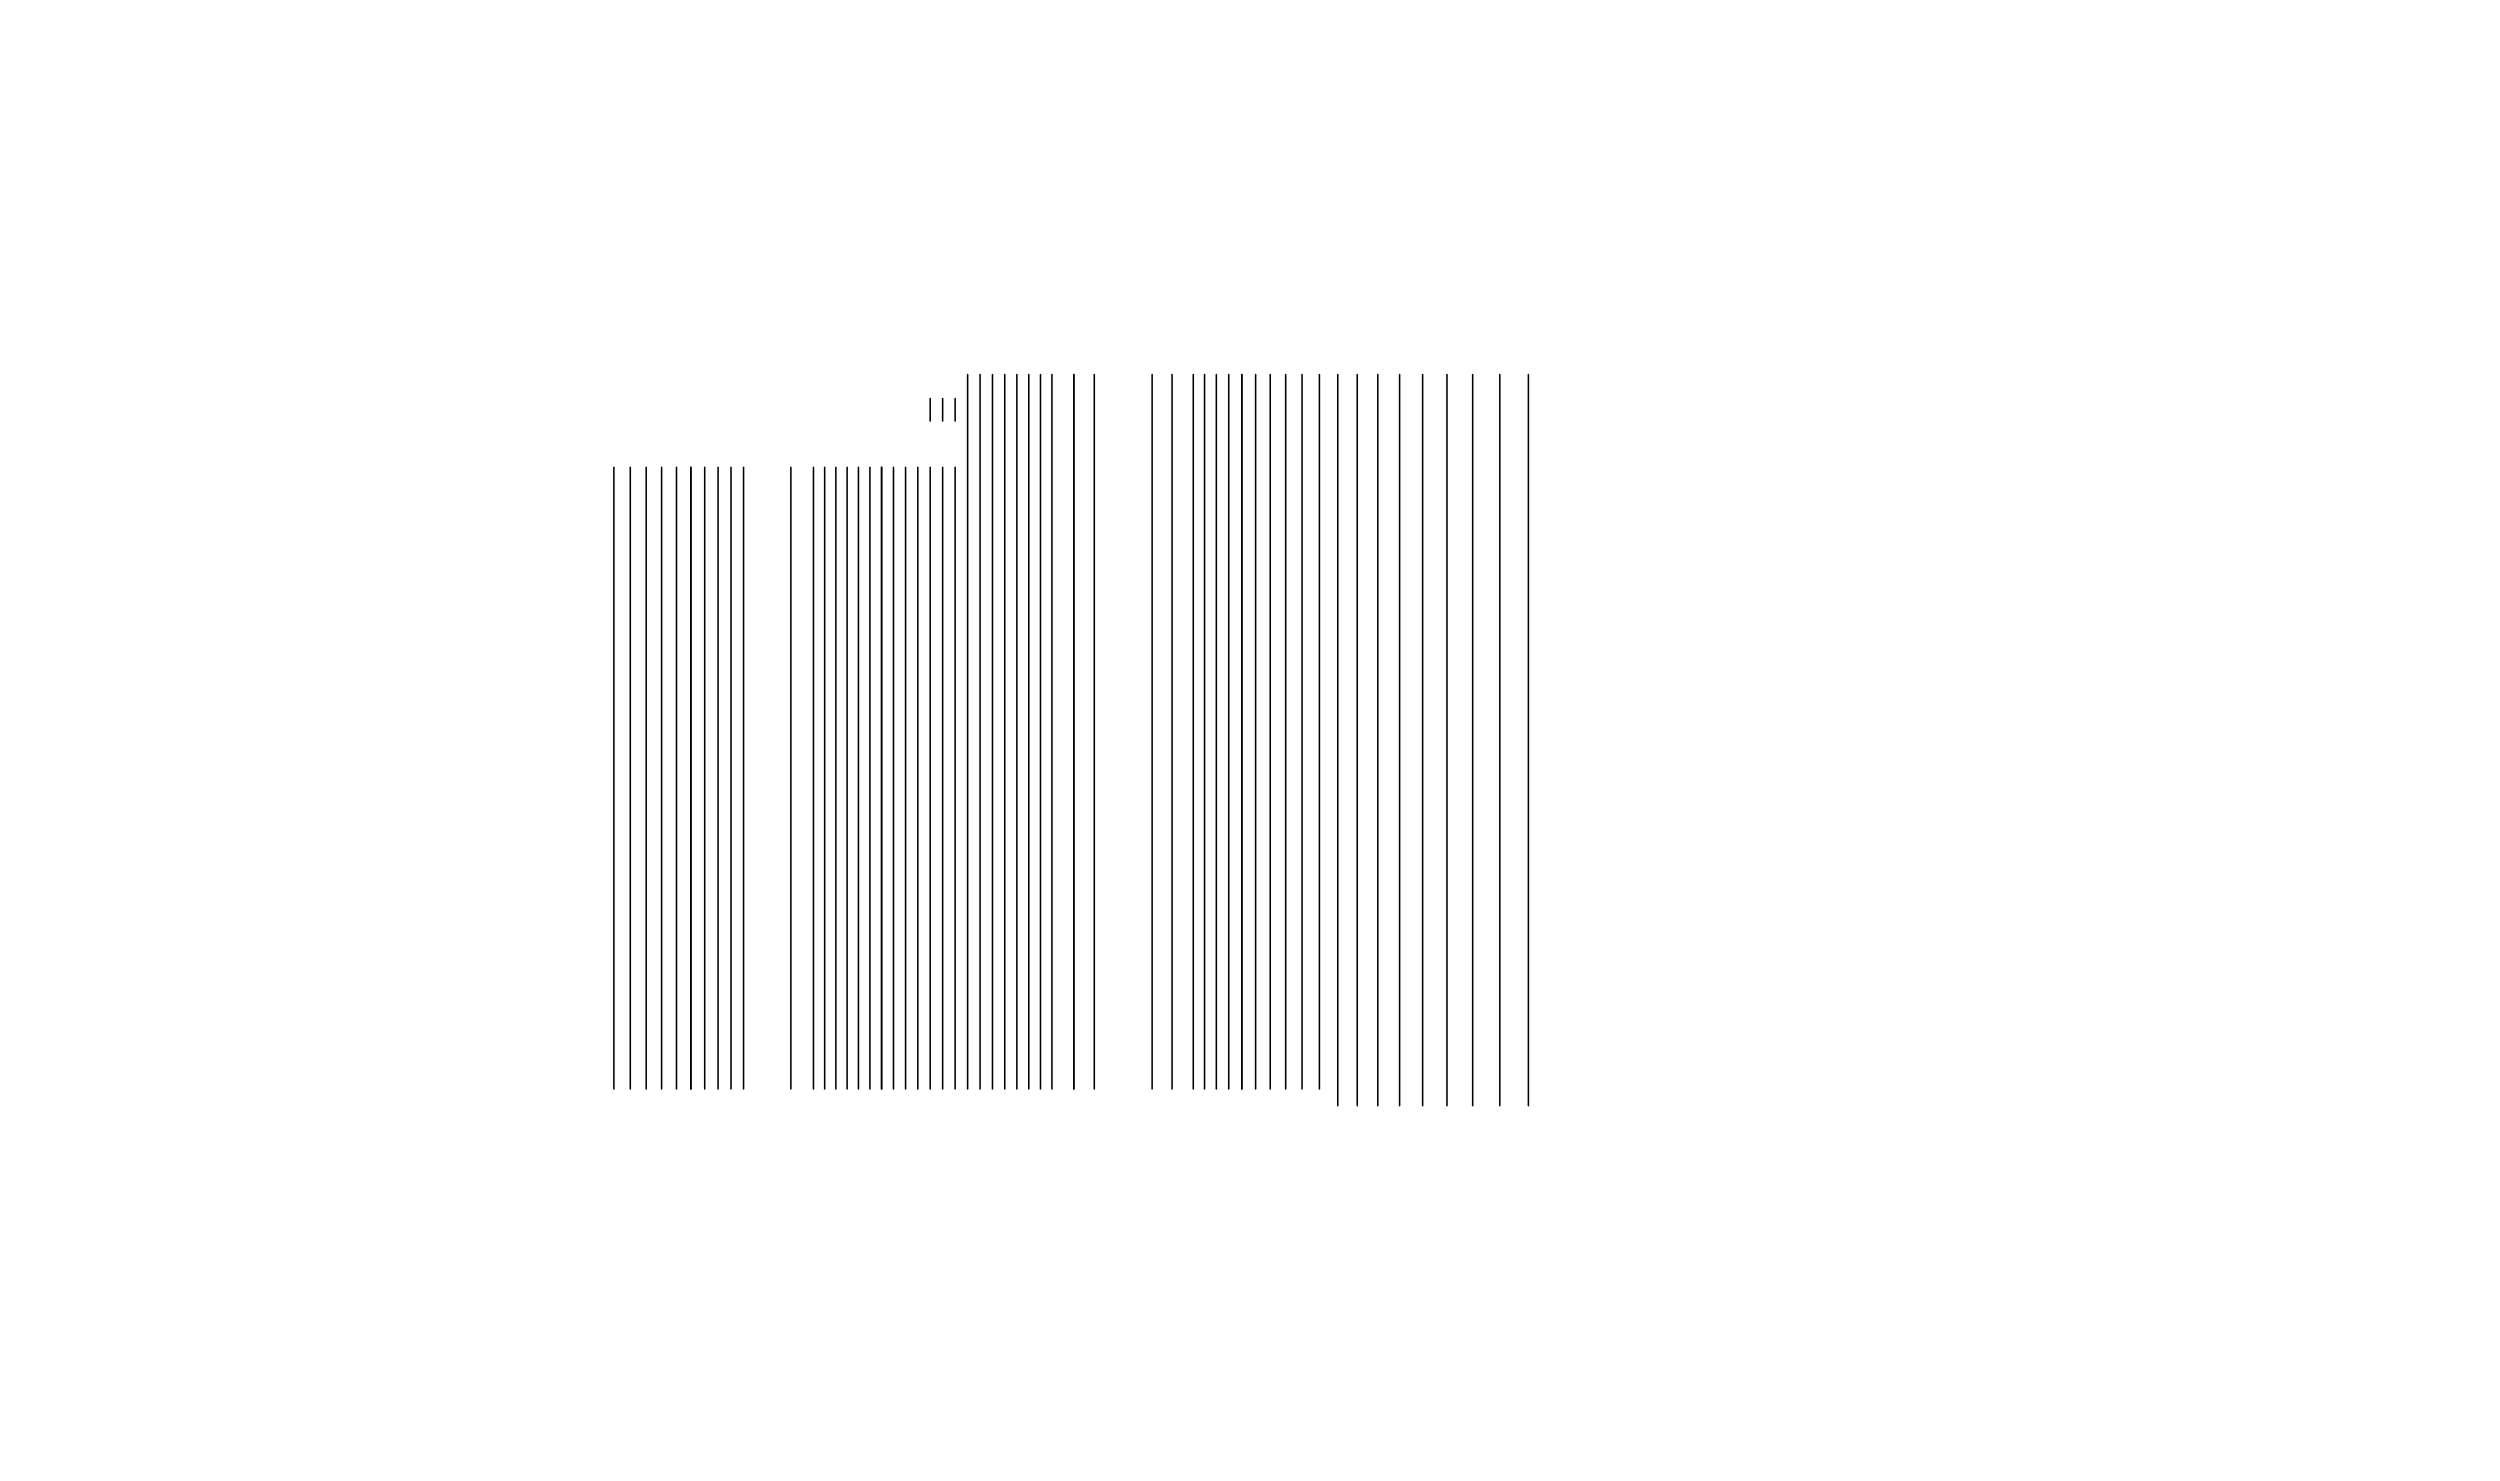 <?xml version="1.0" encoding="utf-8"?>
<!-- Generator: Adobe Illustrator 16.0.0, SVG Export Plug-In . SVG Version: 6.00 Build 0)  -->
<!DOCTYPE svg PUBLIC "-//W3C//DTD SVG 1.1//EN" "http://www.w3.org/Graphics/SVG/1.1/DTD/svg11.dtd">
<svg version="1.1" id="Layer_1" xmlns="http://www.w3.org/2000/svg" xmlns:xlink="http://www.w3.org/1999/xlink" x="0px" y="0px"
	 width="799.937px" height="473.953px" viewBox="0 0 799.937 473.953" enable-background="new 0 0 799.937 473.953"
	 xml:space="preserve">
<g id="Layer_3">
	
		<line fill="none" stroke="#010101" stroke-width="0.5" stroke-linecap="round" stroke-linejoin="round" x1="221.058" y1="149.542" x2="221.058" y2="348.42"/>
	
		<line fill="none" stroke="#010101" stroke-width="0.5" stroke-linecap="round" stroke-linejoin="round" x1="282.087" y1="149.542" x2="282.087" y2="348.42"/>
	
		<line fill="none" stroke="#010101" stroke-width="0.5" stroke-linecap="round" stroke-linejoin="round" x1="343.59" y1="119.852" x2="343.59" y2="348.42"/>
	
		<line fill="none" stroke="#010101" stroke-width="0.5" stroke-linecap="round" stroke-linejoin="round" x1="397.349" y1="119.852" x2="397.349" y2="348.42"/>
	
		<line fill="none" stroke="#010101" stroke-width="0.5" stroke-linecap="round" stroke-linejoin="round" x1="196.425" y1="348.42" x2="196.425" y2="149.542"/>
	
		<line fill="none" stroke="#010101" stroke-width="0.5" stroke-linecap="round" stroke-linejoin="round" x1="201.678" y1="348.42" x2="201.678" y2="149.542"/>
	
		<line fill="none" stroke="#010101" stroke-width="0.5" stroke-linecap="round" stroke-linejoin="round" x1="206.768" y1="348.42" x2="206.768" y2="149.542"/>
	
		<line fill="none" stroke="#010101" stroke-width="0.5" stroke-linecap="round" stroke-linejoin="round" x1="211.698" y1="348.42" x2="211.698" y2="149.542"/>
	
		<line fill="none" stroke="#010101" stroke-width="0.5" stroke-linecap="round" stroke-linejoin="round" x1="216.461" y1="348.42" x2="216.461" y2="149.542"/>
	
		<line fill="none" stroke="#010101" stroke-width="0.5" stroke-linecap="round" stroke-linejoin="round" x1="221.058" y1="348.42" x2="221.058" y2="149.542"/>
	
		<line fill="none" stroke="#010101" stroke-width="0.5" stroke-linecap="round" stroke-linejoin="round" x1="225.488" y1="348.42" x2="225.488" y2="149.542"/>
	
		<line fill="none" stroke="#010101" stroke-width="0.5" stroke-linecap="round" stroke-linejoin="round" x1="229.765" y1="348.42" x2="229.765" y2="149.542"/>
	
		<line fill="none" stroke="#010101" stroke-width="0.5" stroke-linecap="round" stroke-linejoin="round" x1="233.902" y1="348.42" x2="233.902" y2="149.542"/>
	
		<line fill="none" stroke="#010101" stroke-width="0.5" stroke-linecap="round" stroke-linejoin="round" x1="237.919" y1="348.42" x2="237.919" y2="149.542"/>
	
		<line fill="none" stroke="#010101" stroke-width="0.5" stroke-linecap="round" stroke-linejoin="round" x1="253.057" y1="348.42" x2="253.057" y2="149.542"/>
	
		<line fill="none" stroke="#010101" stroke-width="0.5" stroke-linecap="round" stroke-linejoin="round" x1="260.289" y1="348.42" x2="260.289" y2="149.542"/>
	
		<line fill="none" stroke="#010101" stroke-width="0.5" stroke-linecap="round" stroke-linejoin="round" x1="263.87" y1="348.42" x2="263.87" y2="149.542"/>
	
		<line fill="none" stroke="#010101" stroke-width="0.5" stroke-linecap="round" stroke-linejoin="round" x1="267.454" y1="348.42" x2="267.454" y2="149.542"/>
	
		<line fill="none" stroke="#010101" stroke-width="0.5" stroke-linecap="round" stroke-linejoin="round" x1="271.052" y1="348.42" x2="271.052" y2="149.542"/>
	
		<line fill="none" stroke="#010101" stroke-width="0.5" stroke-linecap="round" stroke-linejoin="round" x1="274.68" y1="348.42" x2="274.68" y2="149.542"/>
	
		<line fill="none" stroke="#010101" stroke-width="0.5" stroke-linecap="round" stroke-linejoin="round" x1="278.352" y1="348.42" x2="278.352" y2="149.542"/>
	
		<line fill="none" stroke="#010101" stroke-width="0.5" stroke-linecap="round" stroke-linejoin="round" x1="282.087" y1="348.42" x2="282.087" y2="149.542"/>
	
		<line fill="none" stroke="#010101" stroke-width="0.5" stroke-linecap="round" stroke-linejoin="round" x1="285.891" y1="348.42" x2="285.891" y2="149.542"/>
	
		<line fill="none" stroke="#010101" stroke-width="0.5" stroke-linecap="round" stroke-linejoin="round" x1="289.759" y1="348.42" x2="289.759" y2="149.542"/>
	
		<line fill="none" stroke="#010101" stroke-width="0.5" stroke-linecap="round" stroke-linejoin="round" x1="293.678" y1="348.42" x2="293.678" y2="149.542"/>
	
		<line fill="none" stroke="#010101" stroke-width="0.5" stroke-linecap="round" stroke-linejoin="round" x1="297.635" y1="134.699" x2="297.635" y2="127.526"/>
	
		<line fill="none" stroke="#010101" stroke-width="0.5" stroke-linecap="round" stroke-linejoin="round" x1="297.635" y1="348.42" x2="297.635" y2="149.542"/>
	
		<line fill="none" stroke="#010101" stroke-width="0.5" stroke-linecap="round" stroke-linejoin="round" x1="301.622" y1="134.699" x2="301.622" y2="127.526"/>
	
		<line fill="none" stroke="#010101" stroke-width="0.5" stroke-linecap="round" stroke-linejoin="round" x1="301.622" y1="348.42" x2="301.622" y2="149.543"/>
	
		<line fill="none" stroke="#010101" stroke-width="0.5" stroke-linecap="round" stroke-linejoin="round" x1="305.619" y1="134.699" x2="305.619" y2="127.526"/>
	
		<line fill="none" stroke="#010101" stroke-width="0.5" stroke-linecap="round" stroke-linejoin="round" x1="305.619" y1="348.42" x2="305.619" y2="149.542"/>
	
		<line fill="none" stroke="#010101" stroke-width="0.5" stroke-linecap="round" stroke-linejoin="round" x1="309.617" y1="348.42" x2="309.617" y2="119.852"/>
	
		<line fill="none" stroke="#010101" stroke-width="0.5" stroke-linecap="round" stroke-linejoin="round" x1="313.603" y1="348.42" x2="313.603" y2="119.852"/>
	
		<line fill="none" stroke="#010101" stroke-width="0.5" stroke-linecap="round" stroke-linejoin="round" x1="317.567" y1="348.42" x2="317.567" y2="119.852"/>
	
		<line fill="none" stroke="#010101" stroke-width="0.5" stroke-linecap="round" stroke-linejoin="round" x1="321.494" y1="348.42" x2="321.494" y2="119.852"/>
	
		<line fill="none" stroke="#010101" stroke-width="0.5" stroke-linecap="round" stroke-linejoin="round" x1="325.373" y1="348.42" x2="325.373" y2="119.852"/>
	
		<line fill="none" stroke="#010101" stroke-width="0.5" stroke-linecap="round" stroke-linejoin="round" x1="329.188" y1="348.42" x2="329.188" y2="119.852"/>
	
		<line fill="none" stroke="#010101" stroke-width="0.5" stroke-linecap="round" stroke-linejoin="round" x1="332.93" y1="348.42" x2="332.93" y2="119.852"/>
	
		<line fill="none" stroke="#010101" stroke-width="0.5" stroke-linecap="round" stroke-linejoin="round" x1="336.587" y1="348.42" x2="336.587" y2="119.852"/>
	
		<line fill="none" stroke="#010101" stroke-width="0.5" stroke-linecap="round" stroke-linejoin="round" x1="343.59" y1="348.42" x2="343.59" y2="119.852"/>
	
		<line fill="none" stroke="#010101" stroke-width="0.5" stroke-linecap="round" stroke-linejoin="round" x1="350.146" y1="348.42" x2="350.146" y2="119.852"/>
	
		<line fill="none" stroke="#010101" stroke-width="0.5" stroke-linecap="round" stroke-linejoin="round" x1="368.648" y1="348.42" x2="368.648" y2="119.852"/>
	
		<line fill="none" stroke="#010101" stroke-width="0.5" stroke-linecap="round" stroke-linejoin="round" x1="375.03" y1="348.42" x2="375.03" y2="119.852"/>
	
		<line fill="none" stroke="#010101" stroke-width="0.5" stroke-linecap="round" stroke-linejoin="round" x1="381.821" y1="348.42" x2="381.821" y2="119.852"/>
	
		<line fill="none" stroke="#010101" stroke-width="0.5" stroke-linecap="round" stroke-linejoin="round" x1="385.424" y1="348.42" x2="385.424" y2="119.852"/>
	
		<line fill="none" stroke="#010101" stroke-width="0.5" stroke-linecap="round" stroke-linejoin="round" x1="389.198" y1="348.42" x2="389.198" y2="119.852"/>
	
		<line fill="none" stroke="#010101" stroke-width="0.5" stroke-linecap="round" stroke-linejoin="round" x1="393.164" y1="348.42" x2="393.164" y2="119.852"/>
	
		<line fill="none" stroke="#010101" stroke-width="0.5" stroke-linecap="round" stroke-linejoin="round" x1="397.349" y1="348.42" x2="397.349" y2="119.852"/>
	
		<line fill="none" stroke="#010101" stroke-width="0.5" stroke-linecap="round" stroke-linejoin="round" x1="401.767" y1="348.42" x2="401.767" y2="119.852"/>
	
		<line fill="none" stroke="#010101" stroke-width="0.5" stroke-linecap="round" stroke-linejoin="round" x1="406.441" y1="348.42" x2="406.441" y2="119.852"/>
	
		<line fill="none" stroke="#010101" stroke-width="0.5" stroke-linecap="round" stroke-linejoin="round" x1="411.388" y1="348.42" x2="411.388" y2="119.852"/>
	
		<line fill="none" stroke="#010101" stroke-width="0.5" stroke-linecap="round" stroke-linejoin="round" x1="416.626" y1="348.42" x2="416.626" y2="119.852"/>
	
		<line fill="none" stroke="#010101" stroke-width="0.5" stroke-linecap="round" stroke-linejoin="round" x1="422.177" y1="348.42" x2="422.177" y2="119.852"/>
	
		<line fill="none" stroke="#010101" stroke-width="0.5" stroke-linecap="round" stroke-linejoin="round" x1="428.054" y1="353.781" x2="428.054" y2="119.852"/>
	
		<line fill="none" stroke="#010101" stroke-width="0.5" stroke-linecap="round" stroke-linejoin="round" x1="434.279" y1="353.781" x2="434.279" y2="119.852"/>
	
		<line fill="none" stroke="#010101" stroke-width="0.5" stroke-linecap="round" stroke-linejoin="round" x1="440.867" y1="353.781" x2="440.867" y2="119.852"/>
	
		<line fill="none" stroke="#010101" stroke-width="0.5" stroke-linecap="round" stroke-linejoin="round" x1="447.835" y1="353.781" x2="447.835" y2="119.852"/>
	
		<line fill="none" stroke="#010101" stroke-width="0.5" stroke-linecap="round" stroke-linejoin="round" x1="455.205" y1="353.781" x2="455.205" y2="119.852"/>
	
		<line fill="none" stroke="#010101" stroke-width="0.5" stroke-linecap="round" stroke-linejoin="round" x1="462.996" y1="353.781" x2="462.996" y2="119.852"/>
	
		<line fill="none" stroke="#010101" stroke-width="0.5" stroke-linecap="round" stroke-linejoin="round" x1="471.216" y1="353.781" x2="471.216" y2="119.852"/>
	
		<line fill="none" stroke="#010101" stroke-width="0.5" stroke-linecap="round" stroke-linejoin="round" x1="479.898" y1="353.781" x2="479.898" y2="119.852"/>
	
		<line fill="none" stroke="#010101" stroke-width="0.5" stroke-linecap="round" stroke-linejoin="round" x1="489.05" y1="353.781" x2="489.05" y2="119.852"/>
</g>
</svg>
